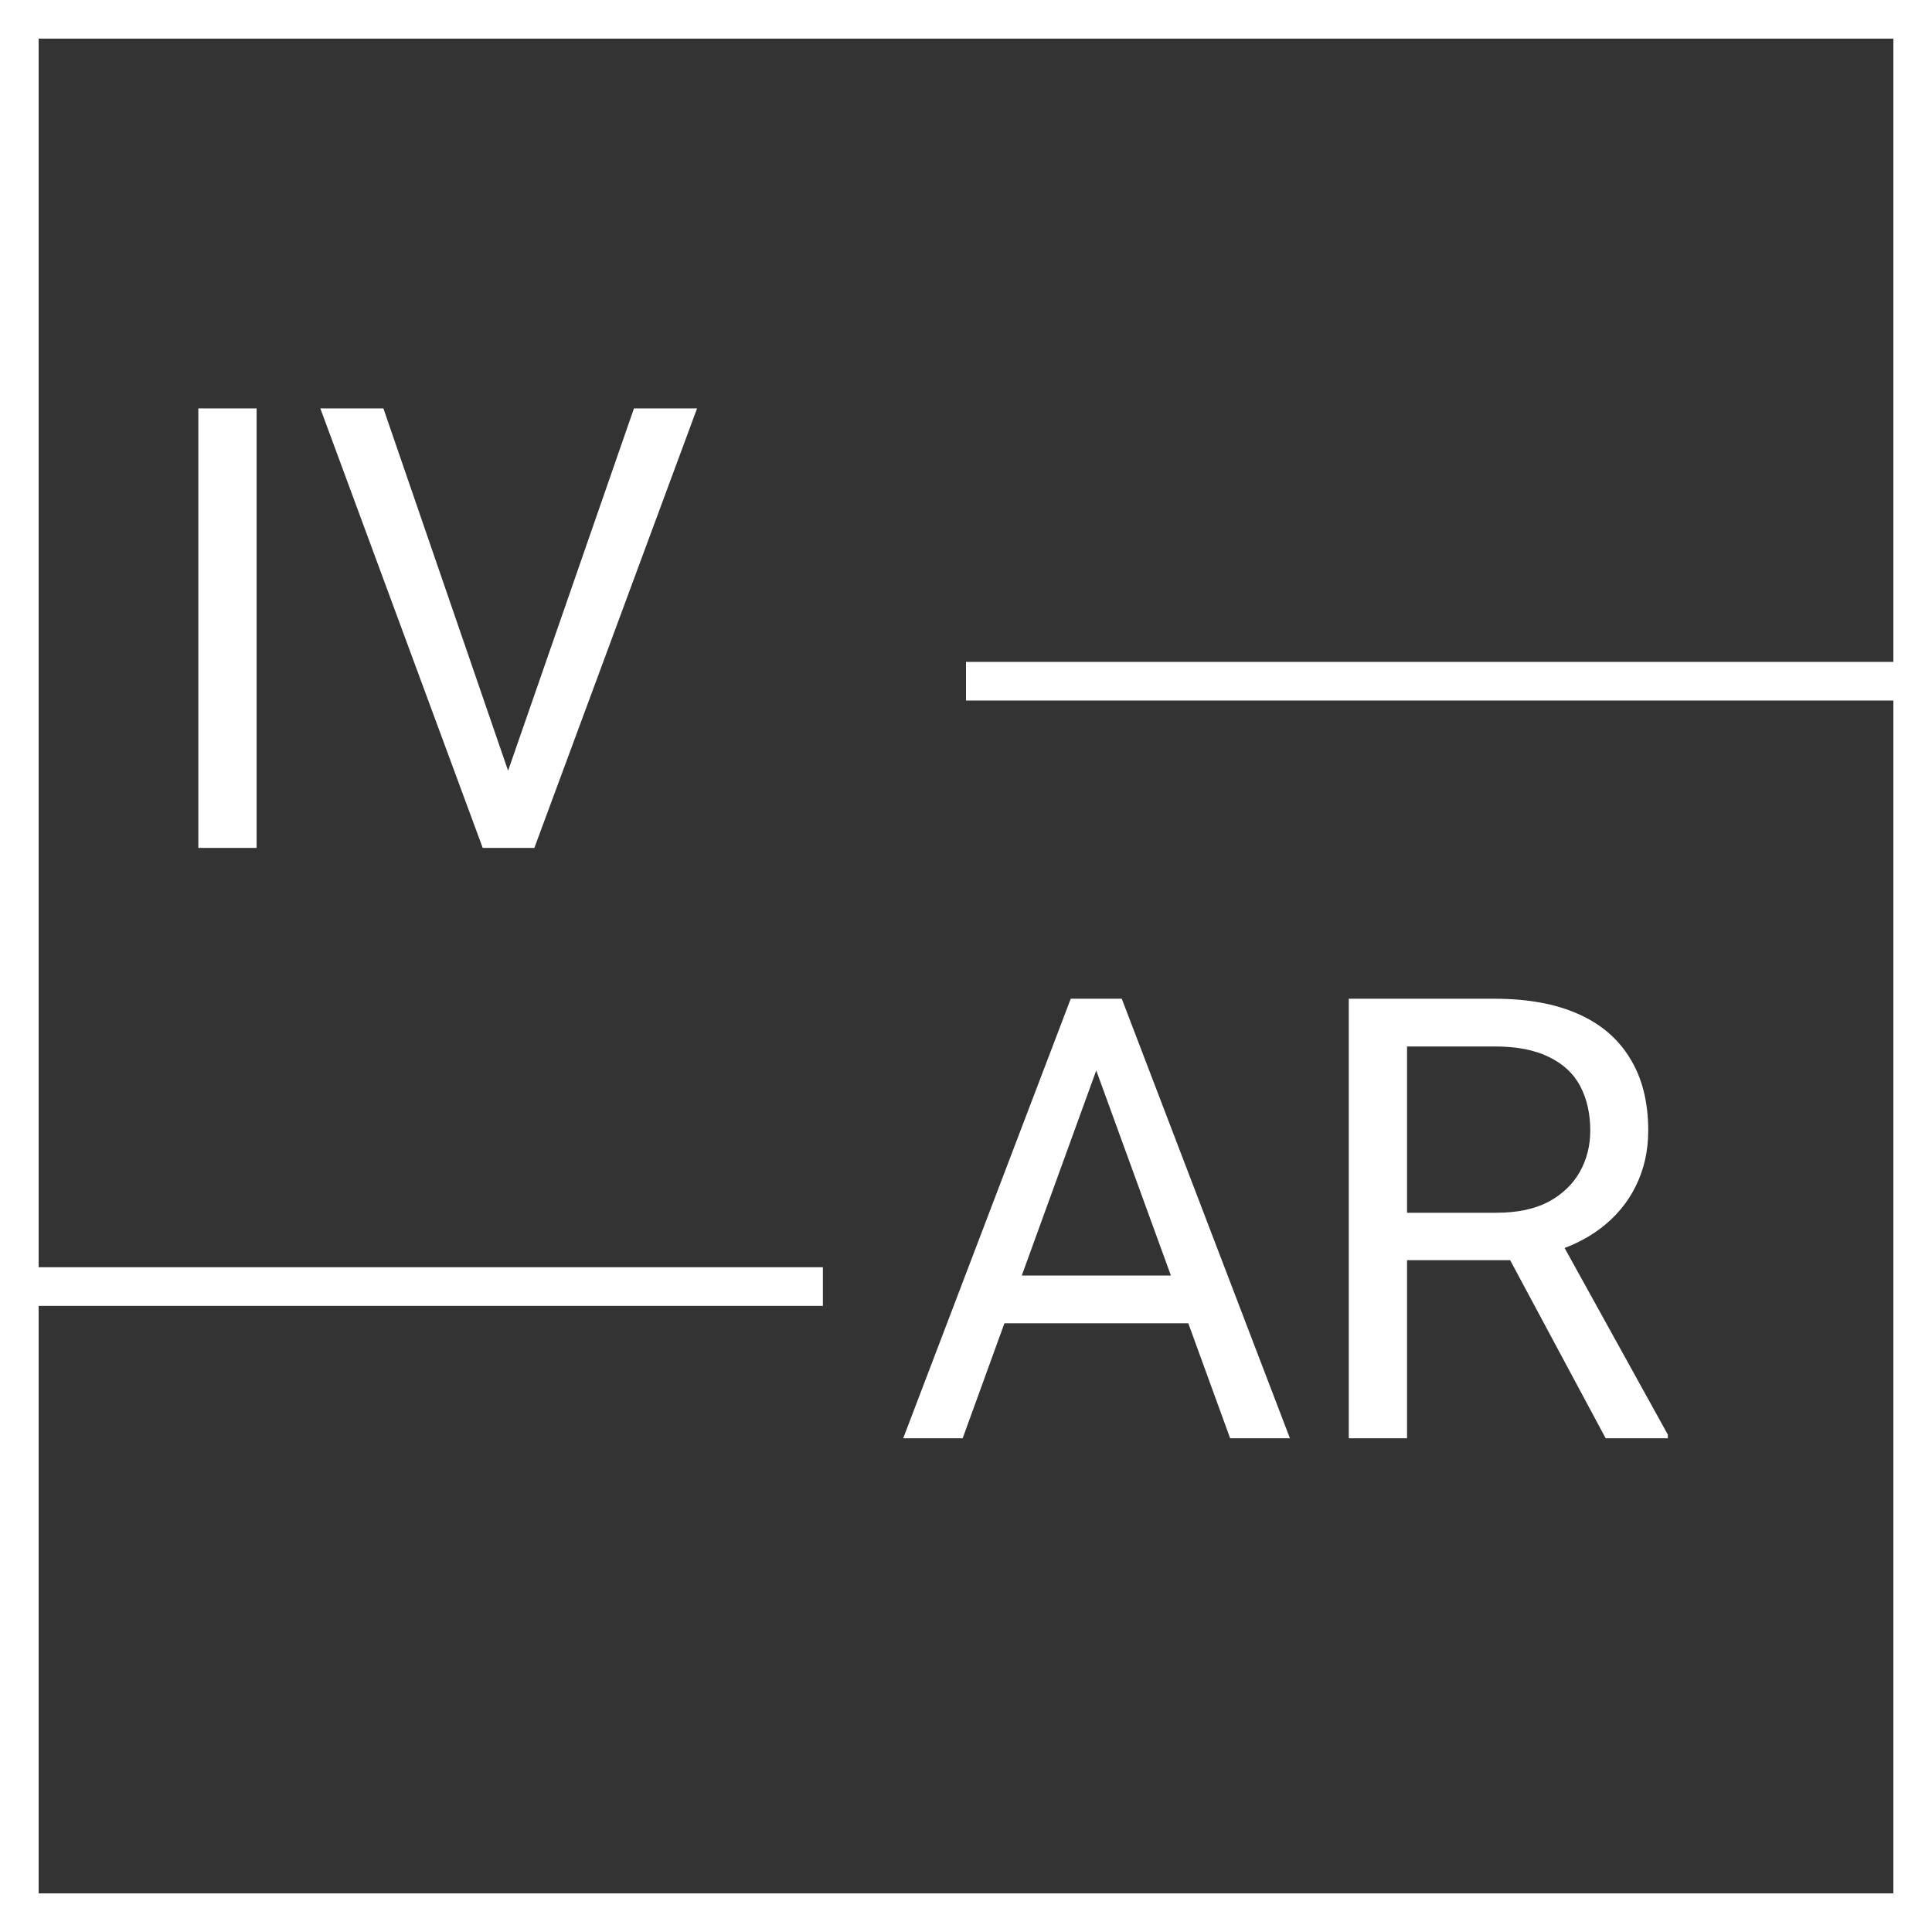 <svg width="50" height="50" viewBox="0 0 50 50" fill="none" xmlns="http://www.w3.org/2000/svg">
<rect x="0" y="0" width="50" height="50" fill="#333333" stroke="none"/>
<rect x="0.5" y="0.5" width="49" height="49" stroke="white"/>
<line x1="50" y1="17.63" x2="25" y2="17.63" stroke="white"/>
<line y1="33.296" x2="21.296" y2="33.296" stroke="white"/>
<path d="M6.641 10.569V21.944H5.133V10.569H6.641ZM13.055 20.218L16.407 10.569H18.04L13.829 21.944H12.665L13.055 20.218ZM9.922 10.569L13.243 20.218L13.657 21.944H12.493L8.29 10.569H9.922Z" fill="white"/>
<path d="M28.679 26.855L24.914 37.222H23.375L27.711 25.847H28.703L28.679 26.855ZM31.836 37.222L28.062 26.855L28.039 25.847H29.031L33.383 37.222H31.836ZM31.64 33.011V34.246H25.25V33.011H31.64ZM34.906 25.847H38.672C39.526 25.847 40.247 25.977 40.836 26.238C41.429 26.498 41.88 26.884 42.187 27.394C42.5 27.899 42.656 28.522 42.656 29.261C42.656 29.782 42.549 30.259 42.336 30.691C42.127 31.118 41.825 31.483 41.429 31.785C41.039 32.082 40.57 32.303 40.023 32.449L39.601 32.613H36.062L36.047 31.386H38.718C39.26 31.386 39.711 31.293 40.07 31.105C40.429 30.912 40.7 30.654 40.883 30.332C41.065 30.009 41.156 29.652 41.156 29.261C41.156 28.824 41.07 28.441 40.898 28.113C40.726 27.785 40.455 27.532 40.086 27.355C39.721 27.173 39.25 27.082 38.672 27.082H36.414V37.222H34.906V25.847ZM41.554 37.222L38.789 32.066L40.359 32.058L43.164 37.129V37.222H41.554Z" fill="white"/>
</svg>
